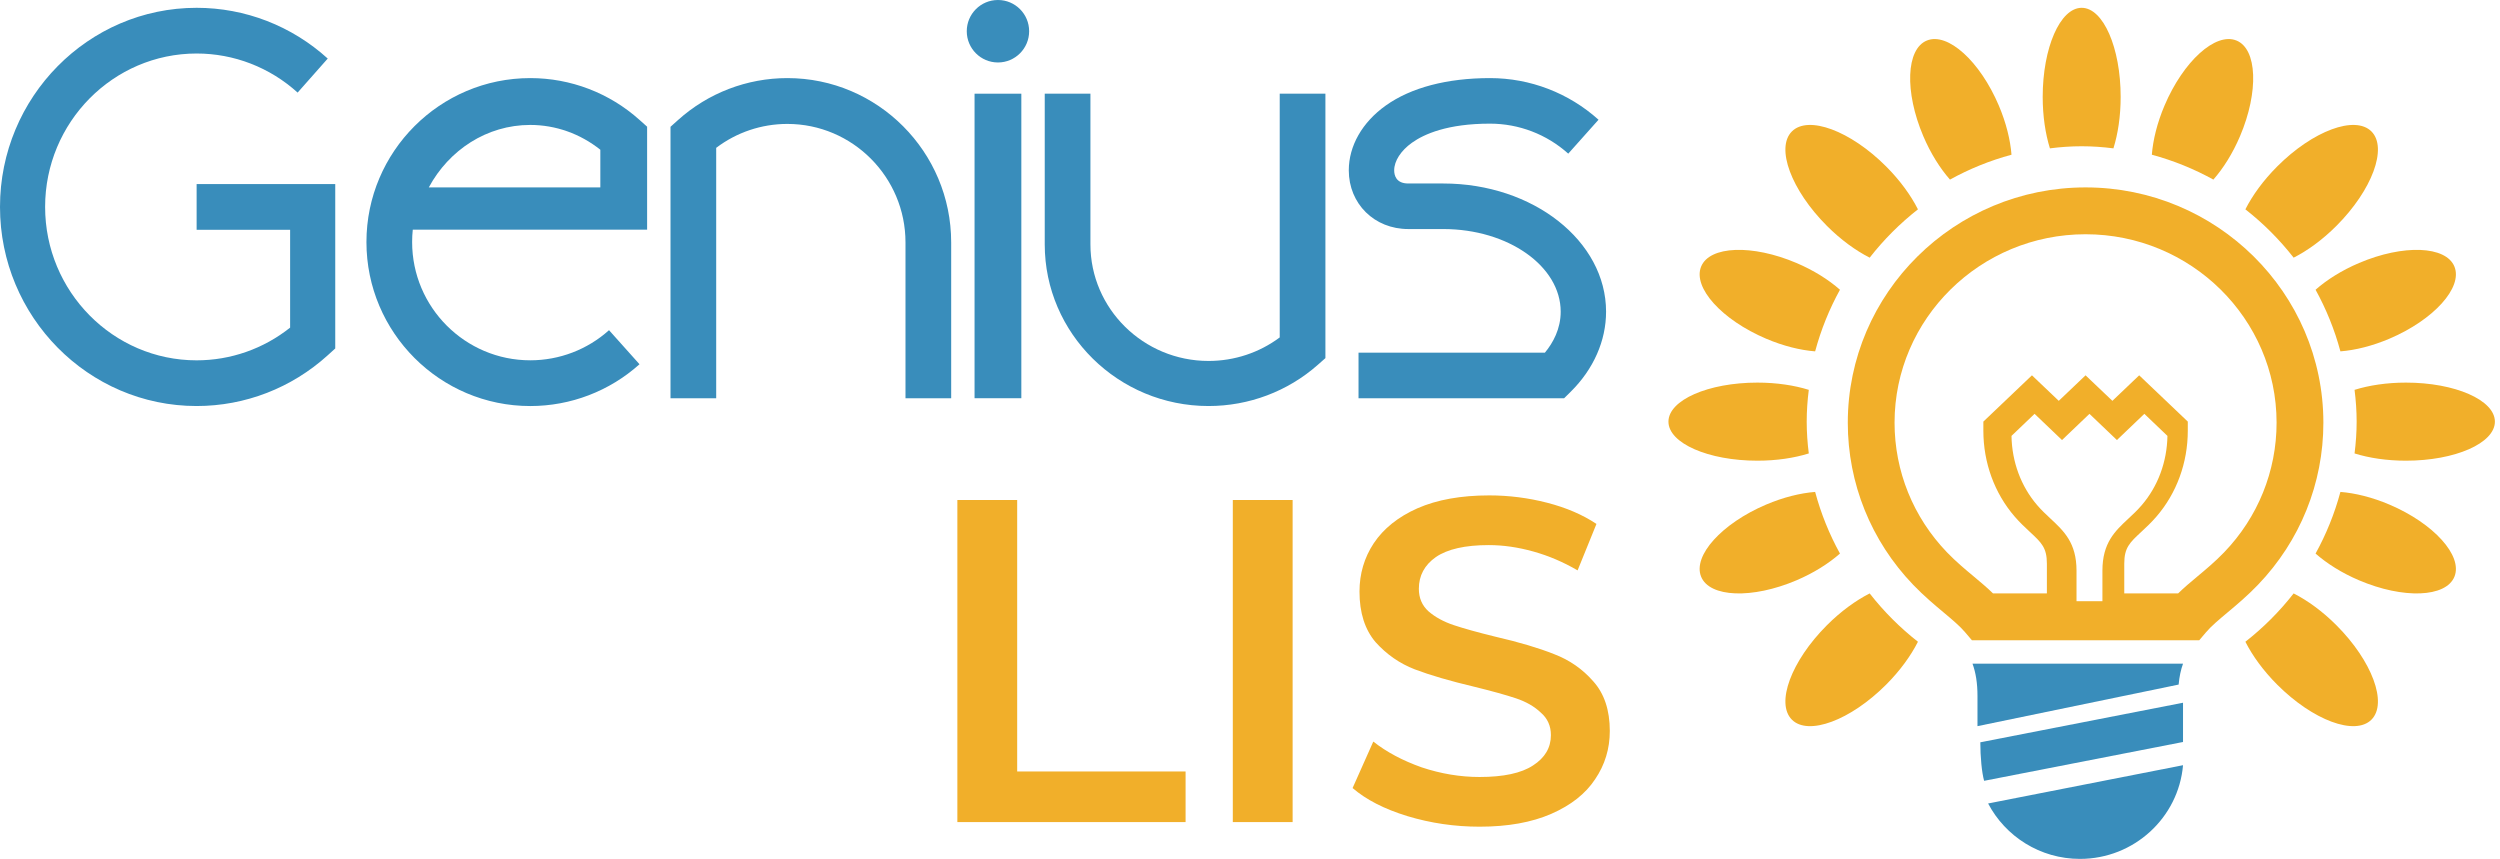 <svg width="163" height="56" viewBox="0 0 163 56" fill="none" xmlns="http://www.w3.org/2000/svg">
<path fill-rule="evenodd" clip-rule="evenodd" d="M34.569 8.146C36.227 8.146 37.828 8.716 39.142 9.763V12.219H27.958C29.264 9.789 31.737 8.146 34.569 8.146ZM34.574 26.474C37.206 26.474 39.735 25.506 41.696 23.749L39.708 21.528C38.295 22.795 36.472 23.492 34.574 23.492C30.326 23.492 26.871 20.034 26.871 15.783C26.871 15.509 26.885 15.239 26.913 14.973H42.192V8.261L41.696 7.817C39.735 6.059 37.206 5.092 34.574 5.092C28.684 5.092 23.892 9.888 23.892 15.783C23.892 21.678 28.684 26.474 34.574 26.474Z" fill="#398DBB"/>
<path fill-rule="evenodd" clip-rule="evenodd" d="M46.696 9.639C48.027 8.629 49.652 8.08 51.335 8.08C55.582 8.08 59.038 11.545 59.038 15.805V25.965H62.017V15.805C62.017 9.898 57.225 5.092 51.335 5.092C48.702 5.092 46.173 6.062 44.212 7.822L43.717 8.267V25.965H46.696V9.639Z" fill="#398DBB"/>
<path fill-rule="evenodd" clip-rule="evenodd" d="M83.438 22C82.106 22.994 80.481 23.534 78.798 23.534C74.551 23.534 71.096 20.125 71.096 15.934V6.109H68.117V15.934C68.117 21.745 72.908 26.473 78.798 26.473C81.431 26.473 83.96 25.519 85.921 23.787L86.417 23.349V6.109H83.438V22Z" fill="#398DBB"/>
<path fill-rule="evenodd" clip-rule="evenodd" d="M94.104 11.964H91.821C91.021 11.964 90.901 11.427 90.901 11.106C90.901 10.496 91.335 9.823 92.061 9.305C92.856 8.738 94.383 8.062 97.148 8.062C99.033 8.062 100.845 8.756 102.25 10.018L104.224 7.806C102.276 6.056 99.763 5.092 97.148 5.092C94.342 5.092 91.989 5.712 90.346 6.885C88.817 7.975 87.941 9.514 87.941 11.106C87.941 13.288 89.609 14.934 91.821 14.934H94.104C98.324 14.934 101.757 17.351 101.757 20.322C101.757 21.447 101.259 22.351 100.727 22.995H88.576V25.965H101.981L102.413 25.538C103.899 24.07 104.716 22.217 104.716 20.322C104.716 15.713 99.956 11.964 94.104 11.964Z" fill="#398DBB"/>
<path fill-rule="evenodd" clip-rule="evenodd" d="M12.82 26.473C15.979 26.473 19.015 25.298 21.368 23.164L21.858 22.72V12.001H12.82V14.981H18.916V21.361C17.181 22.741 15.04 23.494 12.82 23.494C7.374 23.494 2.942 19.006 2.942 13.491C2.942 7.976 7.374 3.489 12.82 3.489C15.254 3.489 17.593 4.394 19.405 6.037L21.368 3.818C19.015 1.684 15.979 0.509 12.82 0.509C5.752 0.509 0 6.333 0 13.491C0 20.649 5.752 26.473 12.82 26.473Z" fill="#398DBB"/>
<path fill-rule="evenodd" clip-rule="evenodd" d="M63.541 25.964H66.591V6.109H63.541V25.964Z" fill="#398DBB"/>
<path fill-rule="evenodd" clip-rule="evenodd" d="M65.067 0C63.943 0 63.033 0.912 63.033 2.036C63.033 3.161 63.943 4.073 65.067 4.073C66.19 4.073 67.1 3.161 67.1 2.036C67.1 0.912 66.19 0 65.067 0Z" fill="#398DBB"/>
<path fill-rule="evenodd" clip-rule="evenodd" d="M145.012 36.013C144.427 36.621 143.813 37.132 143.271 37.584C142.827 37.955 142.4 38.312 142.013 38.691H138.502V36.752C138.502 35.708 138.852 35.383 139.618 34.672C139.919 34.393 140.259 34.077 140.597 33.685C141.917 32.159 142.644 30.17 142.644 28.083V27.488L139.475 24.471L137.728 26.135L135.979 24.471L134.231 26.135L132.483 24.471L129.315 27.488V28.083C129.315 30.17 130.041 32.159 131.36 33.684C131.694 34.071 132.03 34.383 132.34 34.672C133.107 35.384 133.457 35.708 133.457 36.752V38.691H129.945C129.559 38.313 129.132 37.956 128.686 37.583C128.173 37.156 127.535 36.625 126.946 36.014C124.74 33.722 123.525 30.719 123.525 27.557C123.525 20.784 129.112 15.273 135.979 15.273C142.846 15.273 148.433 20.784 148.433 27.557C148.433 30.719 147.218 33.722 145.012 36.013ZM133.687 33.807C133.389 33.529 133.109 33.267 132.828 32.941C131.77 31.713 131.176 30.112 131.15 28.42L132.654 26.982L134.444 28.691L136.233 26.982L138.023 28.691L139.812 26.982L141.317 28.42C141.29 30.111 140.696 31.713 139.637 32.942C139.353 33.273 139.055 33.55 138.767 33.818C137.899 34.628 137.078 35.392 137.078 37.209V39.2H135.389V37.209C135.389 35.392 134.568 34.628 133.687 33.807ZM135.98 12.219C127.43 12.219 120.476 19.102 120.476 27.562C120.476 31.511 121.988 35.262 124.736 38.126C125.441 38.86 126.152 39.453 126.721 39.929C127.291 40.407 127.783 40.82 128.121 41.219L128.569 41.746H143.389L143.837 41.219C144.177 40.819 144.669 40.407 145.238 39.93C145.811 39.452 146.523 38.856 147.224 38.125C149.971 35.262 151.484 31.511 151.484 27.562C151.484 19.102 144.529 12.219 135.98 12.219Z" fill="#F1AF2A"/>
<path fill-rule="evenodd" clip-rule="evenodd" d="M135.614 56C139.141 56 142.04 53.308 142.334 49.891L129.625 52.387C130.75 54.53 133.01 56 135.614 56Z" fill="#398DBB"/>
<path fill-rule="evenodd" clip-rule="evenodd" d="M128.932 45.387V47.345L142.047 44.634C142.094 44.12 142.189 43.671 142.333 43.273H128.608C128.82 43.855 128.932 44.533 128.932 45.387Z" fill="#398DBB"/>
<path fill-rule="evenodd" clip-rule="evenodd" d="M129.365 50.909L142.333 48.378V45.818L129.117 48.398C129.117 49.33 129.212 50.372 129.365 50.909Z" fill="#398DBB"/>
<path fill-rule="evenodd" clip-rule="evenodd" d="M150.975 18.891C151.666 20.144 152.214 21.491 152.595 22.909C153.563 22.832 154.67 22.561 155.796 22.081C158.684 20.851 160.579 18.749 160.031 17.387C159.482 16.025 156.697 15.918 153.809 17.148C152.682 17.628 151.713 18.241 150.975 18.891Z" fill="#F1AF2A"/>
<path fill-rule="evenodd" clip-rule="evenodd" d="M121.903 16.8C122.82 15.626 123.877 14.568 125.05 13.649C124.587 12.736 123.884 11.763 122.976 10.853C120.649 8.523 117.898 7.501 116.831 8.57C115.764 9.639 116.785 12.393 119.111 14.723C120.02 15.633 120.991 16.337 121.903 16.8Z" fill="#F1AF2A"/>
<path fill-rule="evenodd" clip-rule="evenodd" d="M117.933 29.564C117.847 28.884 117.797 28.193 117.797 27.491C117.797 26.789 117.847 26.098 117.933 25.418C116.987 25.122 115.834 24.946 114.583 24.946C111.38 24.946 108.783 26.085 108.783 27.491C108.783 28.897 111.38 30.037 114.583 30.037C115.834 30.037 116.987 29.86 117.933 29.564Z" fill="#F1AF2A"/>
<path fill-rule="evenodd" clip-rule="evenodd" d="M115.146 22.081C116.272 22.561 117.379 22.832 118.347 22.909C118.728 21.491 119.275 20.144 119.966 18.891C119.229 18.241 118.259 17.628 117.133 17.148C114.245 15.918 111.46 16.025 110.911 17.387C110.362 18.749 112.258 20.851 115.146 22.081Z" fill="#F1AF2A"/>
<path fill-rule="evenodd" clip-rule="evenodd" d="M127.138 11.71C128.389 11.018 129.733 10.47 131.15 10.088C131.073 9.118 130.802 8.01 130.323 6.882C129.094 3.99 126.996 2.091 125.636 2.641C124.276 3.19 124.169 5.98 125.397 8.872C125.876 10 126.489 10.971 127.138 11.71Z" fill="#F1AF2A"/>
<path fill-rule="evenodd" clip-rule="evenodd" d="M149.546 16.8C150.458 16.337 151.43 15.633 152.338 14.723C154.664 12.393 155.685 9.639 154.618 8.57C153.551 7.501 150.8 8.523 148.474 10.853C147.565 11.763 146.862 12.736 146.399 13.649C147.572 14.568 148.629 15.626 149.546 16.8Z" fill="#F1AF2A"/>
<path fill-rule="evenodd" clip-rule="evenodd" d="M135.726 9.536C136.427 9.536 137.116 9.586 137.795 9.673C138.091 8.725 138.267 7.57 138.267 6.318C138.267 3.11 137.129 0.509 135.726 0.509C134.322 0.509 133.184 3.11 133.184 6.318C133.184 7.57 133.36 8.725 133.655 9.673C134.334 9.586 135.024 9.536 135.726 9.536Z" fill="#F1AF2A"/>
<path fill-rule="evenodd" clip-rule="evenodd" d="M144.312 11.71C144.961 10.971 145.574 10 146.053 8.872C147.281 5.98 147.174 3.19 145.814 2.641C144.454 2.091 142.355 3.99 141.127 6.882C140.648 8.01 140.377 9.118 140.3 10.088C141.716 10.47 143.061 11.018 144.312 11.71Z" fill="#F1AF2A"/>
<path fill-rule="evenodd" clip-rule="evenodd" d="M121.903 38.691C120.991 39.155 120.02 39.859 119.111 40.769C116.785 43.098 115.764 45.853 116.831 46.922C117.898 47.991 120.649 46.968 122.976 44.639C123.884 43.729 124.587 42.756 125.05 41.842C123.877 40.924 122.82 39.865 121.903 38.691Z" fill="#F1AF2A"/>
<path fill-rule="evenodd" clip-rule="evenodd" d="M149.546 38.691C148.629 39.865 147.572 40.924 146.399 41.842C146.862 42.756 147.565 43.729 148.474 44.639C150.8 46.968 153.551 47.991 154.618 46.922C155.685 45.853 154.664 43.098 152.338 40.769C151.43 39.859 150.458 39.155 149.546 38.691Z" fill="#F1AF2A"/>
<path fill-rule="evenodd" clip-rule="evenodd" d="M155.796 32.901C154.67 32.422 153.563 32.15 152.595 32.073C152.214 33.492 151.666 34.839 150.975 36.092C151.713 36.741 152.682 37.355 153.809 37.835C156.697 39.065 159.482 38.958 160.031 37.595C160.579 36.233 158.684 34.132 155.796 32.901Z" fill="#F1AF2A"/>
<path fill-rule="evenodd" clip-rule="evenodd" d="M119.966 36.092C119.275 34.839 118.728 33.492 118.347 32.073C117.379 32.15 116.272 32.422 115.146 32.901C112.258 34.132 110.362 36.233 110.911 37.595C111.46 38.958 114.245 39.065 117.133 37.835C118.259 37.355 119.229 36.741 119.966 36.092Z" fill="#F1AF2A"/>
<path fill-rule="evenodd" clip-rule="evenodd" d="M156.867 24.946C155.616 24.946 154.463 25.122 153.517 25.418C153.603 26.098 153.653 26.789 153.653 27.491C153.653 28.193 153.603 28.884 153.517 29.564C154.463 29.86 155.616 30.037 156.867 30.037C160.07 30.037 162.667 28.897 162.667 27.491C162.667 26.085 160.07 24.946 156.867 24.946Z" fill="#F1AF2A"/>
<path d="M62.42 32.6H66.32V50.3H77.3V53.6H62.42V32.6Z" fill="#F1AF2A"/>
<path d="M80.379 32.6H84.279V53.6H80.379V32.6Z" fill="#F1AF2A"/>
<path d="M96.469 53.9C94.849 53.9 93.279 53.67 91.759 53.21C90.259 52.75 89.069 52.14 88.189 51.38L89.539 48.35C90.399 49.03 91.449 49.59 92.689 50.03C93.949 50.45 95.209 50.66 96.469 50.66C98.029 50.66 99.189 50.41 99.949 49.91C100.729 49.41 101.119 48.75 101.119 47.93C101.119 47.33 100.899 46.84 100.459 46.46C100.039 46.06 99.499 45.75 98.839 45.53C98.179 45.31 97.279 45.06 96.139 44.78C94.539 44.4 93.239 44.02 92.239 43.64C91.259 43.26 90.409 42.67 89.689 41.87C88.989 41.05 88.639 39.95 88.639 38.57C88.639 37.41 88.949 36.36 89.569 35.42C90.209 34.46 91.159 33.7 92.419 33.14C93.699 32.58 95.259 32.3 97.099 32.3C98.379 32.3 99.639 32.46 100.879 32.78C102.119 33.1 103.189 33.56 104.089 34.16L102.859 37.19C101.939 36.65 100.979 36.24 99.979 35.96C98.979 35.68 98.009 35.54 97.069 35.54C95.529 35.54 94.379 35.8 93.619 36.32C92.879 36.84 92.509 37.53 92.509 38.39C92.509 38.99 92.719 39.48 93.139 39.86C93.579 40.24 94.129 40.54 94.789 40.76C95.449 40.98 96.349 41.23 97.489 41.51C99.049 41.87 100.329 42.25 101.329 42.65C102.329 43.03 103.179 43.62 103.879 44.42C104.599 45.22 104.959 46.3 104.959 47.66C104.959 48.82 104.639 49.87 103.999 50.81C103.379 51.75 102.429 52.5 101.149 53.06C99.869 53.62 98.309 53.9 96.469 53.9Z" fill="#F1AF2A"/>
</svg>
